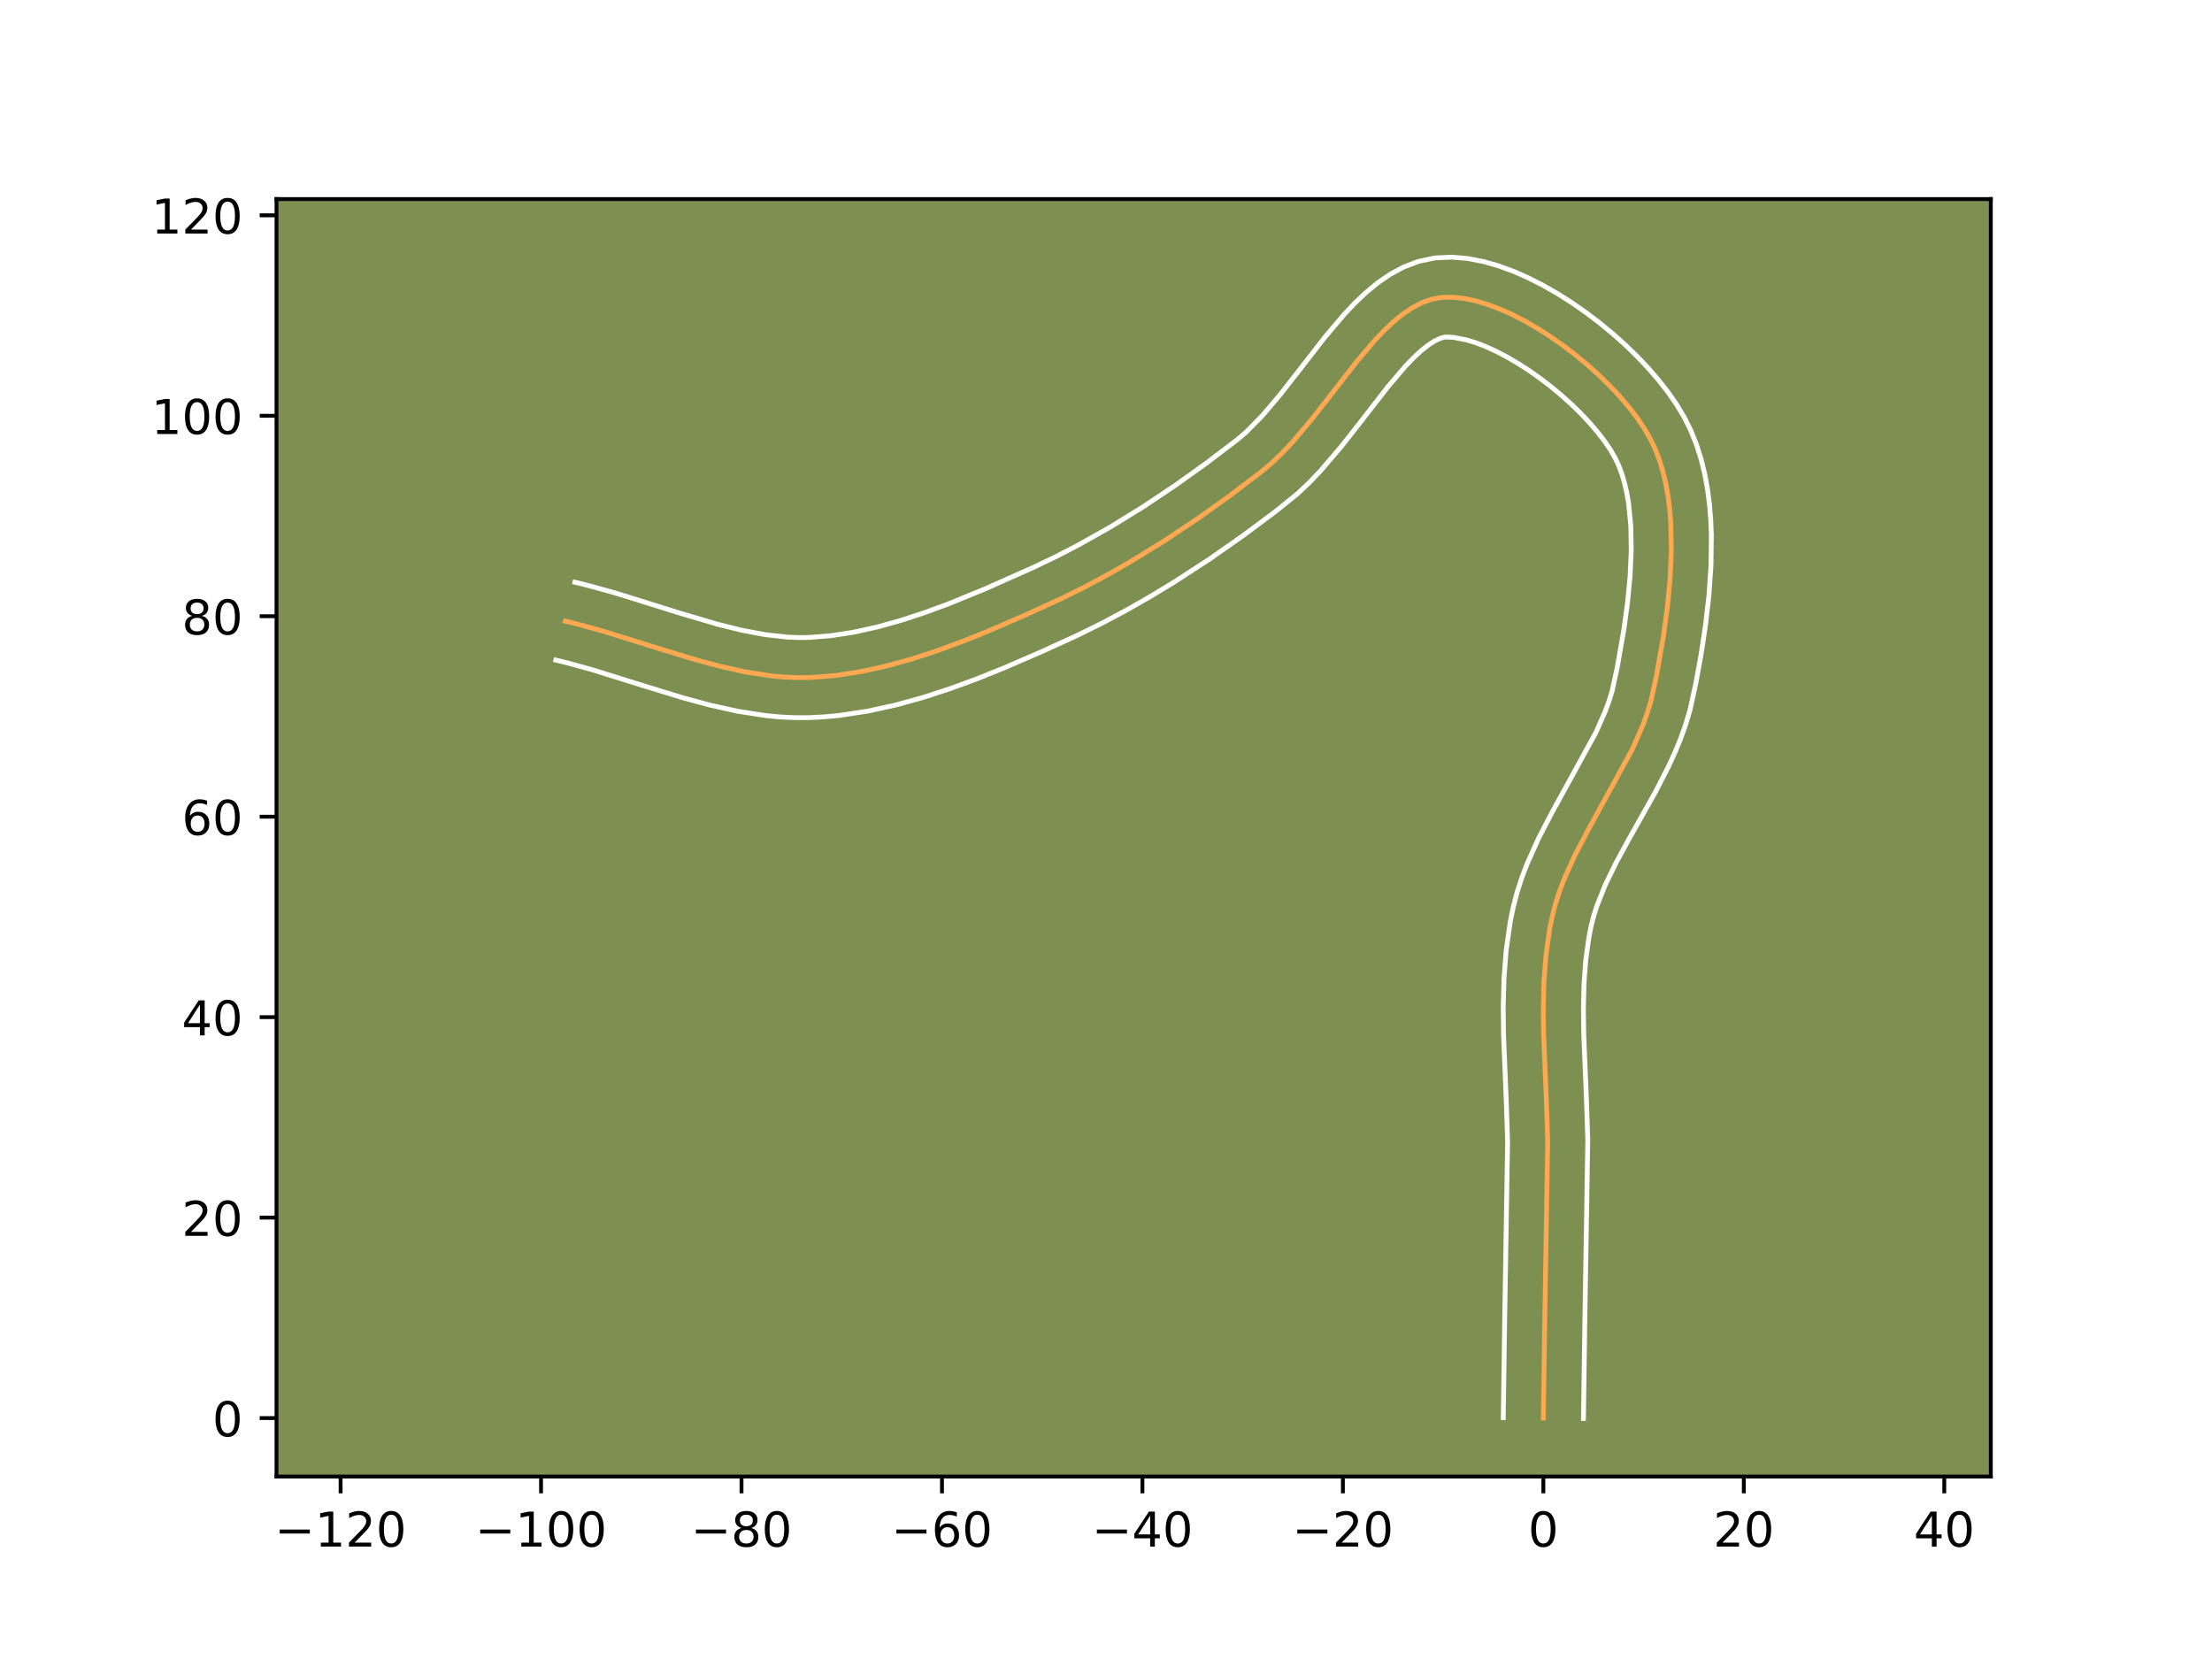 <?xml version="1.0" encoding="utf-8" standalone="no"?>
<!DOCTYPE svg PUBLIC "-//W3C//DTD SVG 1.1//EN"
  "http://www.w3.org/Graphics/SVG/1.1/DTD/svg11.dtd">
<!-- Created with matplotlib (https://matplotlib.org/) -->
<svg height="345.6pt" version="1.1" viewBox="0 0 460.8 345.6" width="460.8pt" xmlns="http://www.w3.org/2000/svg" xmlns:xlink="http://www.w3.org/1999/xlink">
 <defs>
  <style type="text/css">*{stroke-linecap:butt;stroke-linejoin:round;}</style>
 </defs>
 <g id="figure_1">
  <g id="patch_1">
   <path d="M 0 345.6 
L 460.8 345.6 
L 460.8 0 
L 0 0 
z
" style="fill:#ffffff;"/>
  </g>
  <g id="axes_1">
   <g id="patch_2">
    <path d="M 57.6 307.584 
L 414.72 307.584 
L 414.72 41.472 
L 57.6 41.472 
z
" style="fill:#7d9051;"/>
   </g>
   <g id="matplotlib.axis_1">
    <g id="xtick_1">
     <g id="line2d_1">
      <defs>
       <path d="M 0 0 
L 0 3.5 
" id="m1af58e4d56" style="stroke:#000000;stroke-width:0.8;"/>
      </defs>
      <g>
       <use style="stroke:#000000;stroke-width:0.8;" x="70.952" xlink:href="#m1af58e4d56" y="307.584"/>
      </g>
     </g>
     <g id="text_1">
      <!-- −120 -->
      <g transform="translate(57.218 322.182)scale(0.1 -0.1)">
       <defs>
        <path d="M 10.594 35.5 
L 73.188 35.5 
L 73.188 27.203 
L 10.594 27.203 
z
" id="DejaVuSans-8722"/>
        <path d="M 12.406 8.297 
L 28.516 8.297 
L 28.516 63.922 
L 10.984 60.406 
L 10.984 69.391 
L 28.422 72.906 
L 38.281 72.906 
L 38.281 8.297 
L 54.391 8.297 
L 54.391 0 
L 12.406 0 
z
" id="DejaVuSans-49"/>
        <path d="M 19.188 8.297 
L 53.609 8.297 
L 53.609 0 
L 7.328 0 
L 7.328 8.297 
Q 12.938 14.109 22.625 23.891 
Q 32.328 33.688 34.812 36.531 
Q 39.547 41.844 41.422 45.531 
Q 43.312 49.219 43.312 52.781 
Q 43.312 58.594 39.234 62.25 
Q 35.156 65.922 28.609 65.922 
Q 23.969 65.922 18.812 64.312 
Q 13.672 62.703 7.812 59.422 
L 7.812 69.391 
Q 13.766 71.781 18.938 73 
Q 24.125 74.219 28.422 74.219 
Q 39.75 74.219 46.484 68.547 
Q 53.219 62.891 53.219 53.422 
Q 53.219 48.922 51.531 44.891 
Q 49.859 40.875 45.406 35.406 
Q 44.188 33.984 37.641 27.219 
Q 31.109 20.453 19.188 8.297 
z
" id="DejaVuSans-50"/>
        <path d="M 31.781 66.406 
Q 24.172 66.406 20.328 58.906 
Q 16.5 51.422 16.5 36.375 
Q 16.5 21.391 20.328 13.891 
Q 24.172 6.391 31.781 6.391 
Q 39.453 6.391 43.281 13.891 
Q 47.125 21.391 47.125 36.375 
Q 47.125 51.422 43.281 58.906 
Q 39.453 66.406 31.781 66.406 
z
M 31.781 74.219 
Q 44.047 74.219 50.516 64.516 
Q 56.984 54.828 56.984 36.375 
Q 56.984 17.969 50.516 8.266 
Q 44.047 -1.422 31.781 -1.422 
Q 19.531 -1.422 13.062 8.266 
Q 6.594 17.969 6.594 36.375 
Q 6.594 54.828 13.062 64.516 
Q 19.531 74.219 31.781 74.219 
z
" id="DejaVuSans-48"/>
       </defs>
       <use xlink:href="#DejaVuSans-8722"/>
       <use x="83.789" xlink:href="#DejaVuSans-49"/>
       <use x="147.412" xlink:href="#DejaVuSans-50"/>
       <use x="211.035" xlink:href="#DejaVuSans-48"/>
      </g>
     </g>
    </g>
    <g id="xtick_2">
     <g id="line2d_2">
      <g>
       <use style="stroke:#000000;stroke-width:0.8;" x="112.711" xlink:href="#m1af58e4d56" y="307.584"/>
      </g>
     </g>
     <g id="text_2">
      <!-- −100 -->
      <g transform="translate(98.978 322.182)scale(0.1 -0.1)">
       <use xlink:href="#DejaVuSans-8722"/>
       <use x="83.789" xlink:href="#DejaVuSans-49"/>
       <use x="147.412" xlink:href="#DejaVuSans-48"/>
       <use x="211.035" xlink:href="#DejaVuSans-48"/>
      </g>
     </g>
    </g>
    <g id="xtick_3">
     <g id="line2d_3">
      <g>
       <use style="stroke:#000000;stroke-width:0.8;" x="154.471" xlink:href="#m1af58e4d56" y="307.584"/>
      </g>
     </g>
     <g id="text_3">
      <!-- −80 -->
      <g transform="translate(143.918 322.182)scale(0.1 -0.1)">
       <defs>
        <path d="M 31.781 34.625 
Q 24.75 34.625 20.719 30.859 
Q 16.703 27.094 16.703 20.516 
Q 16.703 13.922 20.719 10.156 
Q 24.75 6.391 31.781 6.391 
Q 38.812 6.391 42.859 10.172 
Q 46.922 13.969 46.922 20.516 
Q 46.922 27.094 42.891 30.859 
Q 38.875 34.625 31.781 34.625 
z
M 21.922 38.812 
Q 15.578 40.375 12.031 44.719 
Q 8.5 49.078 8.5 55.328 
Q 8.5 64.062 14.719 69.141 
Q 20.953 74.219 31.781 74.219 
Q 42.672 74.219 48.875 69.141 
Q 55.078 64.062 55.078 55.328 
Q 55.078 49.078 51.531 44.719 
Q 48 40.375 41.703 38.812 
Q 48.828 37.156 52.797 32.312 
Q 56.781 27.484 56.781 20.516 
Q 56.781 9.906 50.312 4.234 
Q 43.844 -1.422 31.781 -1.422 
Q 19.734 -1.422 13.25 4.234 
Q 6.781 9.906 6.781 20.516 
Q 6.781 27.484 10.781 32.312 
Q 14.797 37.156 21.922 38.812 
z
M 18.312 54.391 
Q 18.312 48.734 21.844 45.562 
Q 25.391 42.391 31.781 42.391 
Q 38.141 42.391 41.719 45.562 
Q 45.312 48.734 45.312 54.391 
Q 45.312 60.062 41.719 63.234 
Q 38.141 66.406 31.781 66.406 
Q 25.391 66.406 21.844 63.234 
Q 18.312 60.062 18.312 54.391 
z
" id="DejaVuSans-56"/>
       </defs>
       <use xlink:href="#DejaVuSans-8722"/>
       <use x="83.789" xlink:href="#DejaVuSans-56"/>
       <use x="147.412" xlink:href="#DejaVuSans-48"/>
      </g>
     </g>
    </g>
    <g id="xtick_4">
     <g id="line2d_4">
      <g>
       <use style="stroke:#000000;stroke-width:0.8;" x="196.23" xlink:href="#m1af58e4d56" y="307.584"/>
      </g>
     </g>
     <g id="text_4">
      <!-- −60 -->
      <g transform="translate(185.678 322.182)scale(0.1 -0.1)">
       <defs>
        <path d="M 33.016 40.375 
Q 26.375 40.375 22.484 35.828 
Q 18.609 31.297 18.609 23.391 
Q 18.609 15.531 22.484 10.953 
Q 26.375 6.391 33.016 6.391 
Q 39.656 6.391 43.531 10.953 
Q 47.406 15.531 47.406 23.391 
Q 47.406 31.297 43.531 35.828 
Q 39.656 40.375 33.016 40.375 
z
M 52.594 71.297 
L 52.594 62.312 
Q 48.875 64.062 45.094 64.984 
Q 41.312 65.922 37.594 65.922 
Q 27.828 65.922 22.672 59.328 
Q 17.531 52.734 16.797 39.406 
Q 19.672 43.656 24.016 45.922 
Q 28.375 48.188 33.594 48.188 
Q 44.578 48.188 50.953 41.516 
Q 57.328 34.859 57.328 23.391 
Q 57.328 12.156 50.688 5.359 
Q 44.047 -1.422 33.016 -1.422 
Q 20.359 -1.422 13.672 8.266 
Q 6.984 17.969 6.984 36.375 
Q 6.984 53.656 15.188 63.938 
Q 23.391 74.219 37.203 74.219 
Q 40.922 74.219 44.703 73.484 
Q 48.484 72.75 52.594 71.297 
z
" id="DejaVuSans-54"/>
       </defs>
       <use xlink:href="#DejaVuSans-8722"/>
       <use x="83.789" xlink:href="#DejaVuSans-54"/>
       <use x="147.412" xlink:href="#DejaVuSans-48"/>
      </g>
     </g>
    </g>
    <g id="xtick_5">
     <g id="line2d_5">
      <g>
       <use style="stroke:#000000;stroke-width:0.8;" x="237.989" xlink:href="#m1af58e4d56" y="307.584"/>
      </g>
     </g>
     <g id="text_5">
      <!-- −40 -->
      <g transform="translate(227.437 322.182)scale(0.1 -0.1)">
       <defs>
        <path d="M 37.797 64.312 
L 12.891 25.391 
L 37.797 25.391 
z
M 35.203 72.906 
L 47.609 72.906 
L 47.609 25.391 
L 58.016 25.391 
L 58.016 17.188 
L 47.609 17.188 
L 47.609 0 
L 37.797 0 
L 37.797 17.188 
L 4.891 17.188 
L 4.891 26.703 
z
" id="DejaVuSans-52"/>
       </defs>
       <use xlink:href="#DejaVuSans-8722"/>
       <use x="83.789" xlink:href="#DejaVuSans-52"/>
       <use x="147.412" xlink:href="#DejaVuSans-48"/>
      </g>
     </g>
    </g>
    <g id="xtick_6">
     <g id="line2d_6">
      <g>
       <use style="stroke:#000000;stroke-width:0.8;" x="279.749" xlink:href="#m1af58e4d56" y="307.584"/>
      </g>
     </g>
     <g id="text_6">
      <!-- −20 -->
      <g transform="translate(269.196 322.182)scale(0.1 -0.1)">
       <use xlink:href="#DejaVuSans-8722"/>
       <use x="83.789" xlink:href="#DejaVuSans-50"/>
       <use x="147.412" xlink:href="#DejaVuSans-48"/>
      </g>
     </g>
    </g>
    <g id="xtick_7">
     <g id="line2d_7">
      <g>
       <use style="stroke:#000000;stroke-width:0.8;" x="321.508" xlink:href="#m1af58e4d56" y="307.584"/>
      </g>
     </g>
     <g id="text_7">
      <!-- 0 -->
      <g transform="translate(318.327 322.182)scale(0.1 -0.1)">
       <use xlink:href="#DejaVuSans-48"/>
      </g>
     </g>
    </g>
    <g id="xtick_8">
     <g id="line2d_8">
      <g>
       <use style="stroke:#000000;stroke-width:0.8;" x="363.267" xlink:href="#m1af58e4d56" y="307.584"/>
      </g>
     </g>
     <g id="text_8">
      <!-- 20 -->
      <g transform="translate(356.905 322.182)scale(0.1 -0.1)">
       <use xlink:href="#DejaVuSans-50"/>
       <use x="63.623" xlink:href="#DejaVuSans-48"/>
      </g>
     </g>
    </g>
    <g id="xtick_9">
     <g id="line2d_9">
      <g>
       <use style="stroke:#000000;stroke-width:0.8;" x="405.027" xlink:href="#m1af58e4d56" y="307.584"/>
      </g>
     </g>
     <g id="text_9">
      <!-- 40 -->
      <g transform="translate(398.664 322.182)scale(0.1 -0.1)">
       <use xlink:href="#DejaVuSans-52"/>
       <use x="63.623" xlink:href="#DejaVuSans-48"/>
      </g>
     </g>
    </g>
   </g>
   <g id="matplotlib.axis_2">
    <g id="ytick_1">
     <g id="line2d_10">
      <defs>
       <path d="M 0 0 
L -3.5 0 
" id="m00c54acac0" style="stroke:#000000;stroke-width:0.8;"/>
      </defs>
      <g>
       <use style="stroke:#000000;stroke-width:0.8;" x="57.6" xlink:href="#m00c54acac0" y="295.408"/>
      </g>
     </g>
     <g id="text_10">
      <!-- 0 -->
      <g transform="translate(44.237 299.207)scale(0.1 -0.1)">
       <use xlink:href="#DejaVuSans-48"/>
      </g>
     </g>
    </g>
    <g id="ytick_2">
     <g id="line2d_11">
      <g>
       <use style="stroke:#000000;stroke-width:0.8;" x="57.6" xlink:href="#m00c54acac0" y="253.648"/>
      </g>
     </g>
     <g id="text_11">
      <!-- 20 -->
      <g transform="translate(37.875 257.448)scale(0.1 -0.1)">
       <use xlink:href="#DejaVuSans-50"/>
       <use x="63.623" xlink:href="#DejaVuSans-48"/>
      </g>
     </g>
    </g>
    <g id="ytick_3">
     <g id="line2d_12">
      <g>
       <use style="stroke:#000000;stroke-width:0.8;" x="57.6" xlink:href="#m00c54acac0" y="211.889"/>
      </g>
     </g>
     <g id="text_12">
      <!-- 40 -->
      <g transform="translate(37.875 215.688)scale(0.1 -0.1)">
       <use xlink:href="#DejaVuSans-52"/>
       <use x="63.623" xlink:href="#DejaVuSans-48"/>
      </g>
     </g>
    </g>
    <g id="ytick_4">
     <g id="line2d_13">
      <g>
       <use style="stroke:#000000;stroke-width:0.8;" x="57.6" xlink:href="#m00c54acac0" y="170.13"/>
      </g>
     </g>
     <g id="text_13">
      <!-- 60 -->
      <g transform="translate(37.875 173.929)scale(0.1 -0.1)">
       <use xlink:href="#DejaVuSans-54"/>
       <use x="63.623" xlink:href="#DejaVuSans-48"/>
      </g>
     </g>
    </g>
    <g id="ytick_5">
     <g id="line2d_14">
      <g>
       <use style="stroke:#000000;stroke-width:0.8;" x="57.6" xlink:href="#m00c54acac0" y="128.37"/>
      </g>
     </g>
     <g id="text_14">
      <!-- 80 -->
      <g transform="translate(37.875 132.17)scale(0.1 -0.1)">
       <use xlink:href="#DejaVuSans-56"/>
       <use x="63.623" xlink:href="#DejaVuSans-48"/>
      </g>
     </g>
    </g>
    <g id="ytick_6">
     <g id="line2d_15">
      <g>
       <use style="stroke:#000000;stroke-width:0.8;" x="57.6" xlink:href="#m00c54acac0" y="86.611"/>
      </g>
     </g>
     <g id="text_15">
      <!-- 100 -->
      <g transform="translate(31.512 90.41)scale(0.1 -0.1)">
       <use xlink:href="#DejaVuSans-49"/>
       <use x="63.623" xlink:href="#DejaVuSans-48"/>
       <use x="127.246" xlink:href="#DejaVuSans-48"/>
      </g>
     </g>
    </g>
    <g id="ytick_7">
     <g id="line2d_16">
      <g>
       <use style="stroke:#000000;stroke-width:0.8;" x="57.6" xlink:href="#m00c54acac0" y="44.852"/>
      </g>
     </g>
     <g id="text_16">
      <!-- 120 -->
      <g transform="translate(31.512 48.651)scale(0.1 -0.1)">
       <use xlink:href="#DejaVuSans-49"/>
       <use x="63.623" xlink:href="#DejaVuSans-50"/>
       <use x="127.246" xlink:href="#DejaVuSans-48"/>
      </g>
     </g>
    </g>
   </g>
   <g id="line2d_17">
    <path clip-path="url(#p2f44472f96)" d="M 321.508 295.408 
L 321.827 273.432 
L 322.414 237.7 
L 322.14 229.367 
L 321.565 215.452 
L 321.501 209.923 
L 321.639 204.438 
L 322.049 199.014 
L 322.802 193.666 
L 323.33 191.025 
L 323.997 188.415 
L 324.818 185.838 
L 325.777 183.291 
L 328.03 178.269 
L 330.608 173.319 
L 340.037 156.095 
L 342.235 151.073 
L 343.159 148.526 
L 343.94 145.949 
L 345.092 140.668 
L 346.563 132.244 
L 347.356 126.406 
L 347.914 120.501 
L 348.169 114.627 
L 348.048 108.879 
L 347.825 106.083 
L 347.481 103.354 
L 347.009 100.705 
L 346.398 98.148 
L 345.641 95.695 
L 344.728 93.357 
L 343.65 91.148 
L 342.366 88.982 
L 340.852 86.781 
L 339.129 84.564 
L 337.219 82.348 
L 335.142 80.153 
L 332.921 77.997 
L 330.574 75.898 
L 328.125 73.875 
L 325.593 71.947 
L 323 70.133 
L 320.366 68.45 
L 317.714 66.917 
L 315.063 65.553 
L 312.435 64.377 
L 309.851 63.407 
L 307.332 62.661 
L 304.899 62.159 
L 302.573 61.919 
L 300.375 61.958 
L 298.273 62.332 
L 296.215 63.06 
L 294.196 64.11 
L 292.212 65.449 
L 290.256 67.044 
L 288.324 68.864 
L 286.409 70.877 
L 282.61 75.348 
L 276.908 82.686 
L 273.041 87.621 
L 269.071 92.288 
L 267.033 94.44 
L 264.954 96.428 
L 262.826 98.219 
L 256.272 103.198 
L 249.536 108.013 
L 242.632 112.618 
L 235.571 116.969 
L 230.783 119.706 
L 225.935 122.297 
L 221.031 124.728 
L 213.547 128.143 
L 205.85 131.471 
L 200.624 133.571 
L 195.34 135.517 
L 190.015 137.258 
L 184.667 138.741 
L 179.31 139.917 
L 173.963 140.735 
L 168.641 141.142 
L 165.986 141.162 
L 163.326 141.044 
L 160.663 140.8 
L 155.323 139.981 
L 149.971 138.8 
L 144.61 137.351 
L 136.558 134.883 
L 125.82 131.537 
L 120.457 130.053 
L 117.779 129.399 
L 117.779 129.399 
" style="fill:none;stroke:#fea952;stroke-linecap:square;"/>
   </g>
   <g id="line2d_18">
    <path clip-path="url(#p2f44472f96)" d="M 313.157 295.327 
L 313.477 273.272 
L 314.065 237.895 
L 313.797 229.747 
L 313.215 215.611 
L 313.15 209.804 
L 313.302 203.928 
L 313.759 197.997 
L 314.612 192.028 
L 315.238 188.959 
L 316.04 185.877 
L 317.002 182.896 
L 318.096 180.011 
L 320.58 174.495 
L 323.305 169.267 
L 332.451 152.601 
L 334.383 148.227 
L 335.166 146.102 
L 335.815 144.016 
L 336.884 139.125 
L 338.298 131.047 
L 339.05 125.525 
L 339.576 120.021 
L 339.817 114.653 
L 339.723 109.543 
L 339.259 104.821 
L 338.885 102.645 
L 338.418 100.612 
L 337.862 98.733 
L 337.221 97.018 
L 336.467 95.409 
L 335.485 93.716 
L 334.256 91.905 
L 332.803 90.017 
L 331.151 88.088 
L 329.326 86.147 
L 327.352 84.222 
L 325.257 82.338 
L 323.065 80.52 
L 320.804 78.79 
L 318.502 77.17 
L 316.188 75.681 
L 313.893 74.344 
L 311.651 73.176 
L 309.5 72.196 
L 307.481 71.415 
L 305.643 70.841 
L 302.724 70.269 
L 301.058 70.206 
L 300.068 70.47 
L 298.868 71.033 
L 297.492 71.92 
L 295.982 73.124 
L 294.374 74.622 
L 292.691 76.38 
L 289.159 80.531 
L 283.513 87.798 
L 279.479 92.942 
L 275.136 98.03 
L 272.804 100.478 
L 270.333 102.816 
L 265.716 106.544 
L 258.904 111.617 
L 251.888 116.521 
L 244.678 121.208 
L 239.766 124.191 
L 234.774 127.043 
L 229.704 129.75 
L 224.558 132.299 
L 216.924 135.782 
L 209.014 139.201 
L 203.574 141.385 
L 198.016 143.429 
L 192.347 145.277 
L 186.578 146.872 
L 180.715 148.15 
L 174.768 149.048 
L 171.766 149.331 
L 168.703 149.493 
L 165.616 149.505 
L 162.565 149.361 
L 159.551 149.077 
L 153.638 148.161 
L 147.87 146.883 
L 142.237 145.359 
L 134.026 142.842 
L 123.522 139.566 
L 118.478 138.167 
L 115.8 137.513 
L 115.8 137.513 
" style="fill:none;stroke:#ffffff;stroke-linecap:square;"/>
   </g>
   <g id="line2d_19">
    <path clip-path="url(#p2f44472f96)" d="M 329.859 295.488 
L 330.178 273.591 
L 330.764 237.506 
L 330.483 228.987 
L 329.916 215.293 
L 329.852 210.041 
L 329.975 204.948 
L 330.338 200.031 
L 330.992 195.303 
L 331.422 193.092 
L 331.953 190.953 
L 332.635 188.78 
L 334.411 184.326 
L 336.653 179.726 
L 339.239 174.976 
L 344.879 164.949 
L 347.624 159.588 
L 348.903 156.796 
L 350.087 153.919 
L 351.151 150.95 
L 352.065 147.883 
L 353.3 142.211 
L 354.347 136.438 
L 355.27 130.388 
L 355.992 124.148 
L 356.432 117.796 
L 356.505 111.404 
L 356.373 108.215 
L 356.111 105.04 
L 355.703 101.887 
L 355.132 98.765 
L 354.379 95.684 
L 353.42 92.656 
L 352.235 89.696 
L 350.833 86.887 
L 349.246 84.248 
L 347.447 81.658 
L 345.455 79.111 
L 343.286 76.609 
L 340.959 74.16 
L 338.489 71.772 
L 335.892 69.458 
L 333.185 67.231 
L 330.382 65.105 
L 327.497 63.095 
L 324.545 61.218 
L 321.535 59.49 
L 318.475 57.93 
L 315.371 56.558 
L 312.221 55.398 
L 309.021 54.482 
L 305.759 53.852 
L 302.422 53.568 
L 298.913 53.735 
L 295.487 54.458 
L 292.361 55.65 
L 289.525 57.186 
L 286.932 58.977 
L 284.53 60.964 
L 282.273 63.107 
L 280.126 65.373 
L 276.061 70.165 
L 270.304 77.574 
L 266.604 82.3 
L 263.006 86.546 
L 259.574 90.039 
L 257.713 91.615 
L 251.347 96.453 
L 244.824 101.117 
L 238.162 105.563 
L 231.376 109.747 
L 224.484 113.626 
L 219.84 116.022 
L 215.107 118.275 
L 205.189 122.685 
L 197.673 125.758 
L 192.664 127.606 
L 187.683 129.238 
L 182.755 130.611 
L 177.906 131.685 
L 173.158 132.422 
L 168.578 132.79 
L 166.356 132.818 
L 164.088 132.726 
L 159.414 132.211 
L 154.561 131.3 
L 149.547 130.061 
L 141.754 127.764 
L 128.118 123.507 
L 122.437 121.939 
L 119.759 121.286 
L 119.759 121.286 
" style="fill:none;stroke:#ffffff;stroke-linecap:square;"/>
   </g>
   <g id="patch_3">
    <path d="M 57.6 307.584 
L 57.6 41.472 
" style="fill:none;stroke:#000000;stroke-linecap:square;stroke-linejoin:miter;stroke-width:0.8;"/>
   </g>
   <g id="patch_4">
    <path d="M 414.72 307.584 
L 414.72 41.472 
" style="fill:none;stroke:#000000;stroke-linecap:square;stroke-linejoin:miter;stroke-width:0.8;"/>
   </g>
   <g id="patch_5">
    <path d="M 57.6 307.584 
L 414.72 307.584 
" style="fill:none;stroke:#000000;stroke-linecap:square;stroke-linejoin:miter;stroke-width:0.8;"/>
   </g>
   <g id="patch_6">
    <path d="M 57.6 41.472 
L 414.72 41.472 
" style="fill:none;stroke:#000000;stroke-linecap:square;stroke-linejoin:miter;stroke-width:0.8;"/>
   </g>
  </g>
 </g>
 <defs>
  <clipPath id="p2f44472f96">
   <rect height="266.112" width="357.12" x="57.6" y="41.472"/>
  </clipPath>
 </defs>
</svg>
